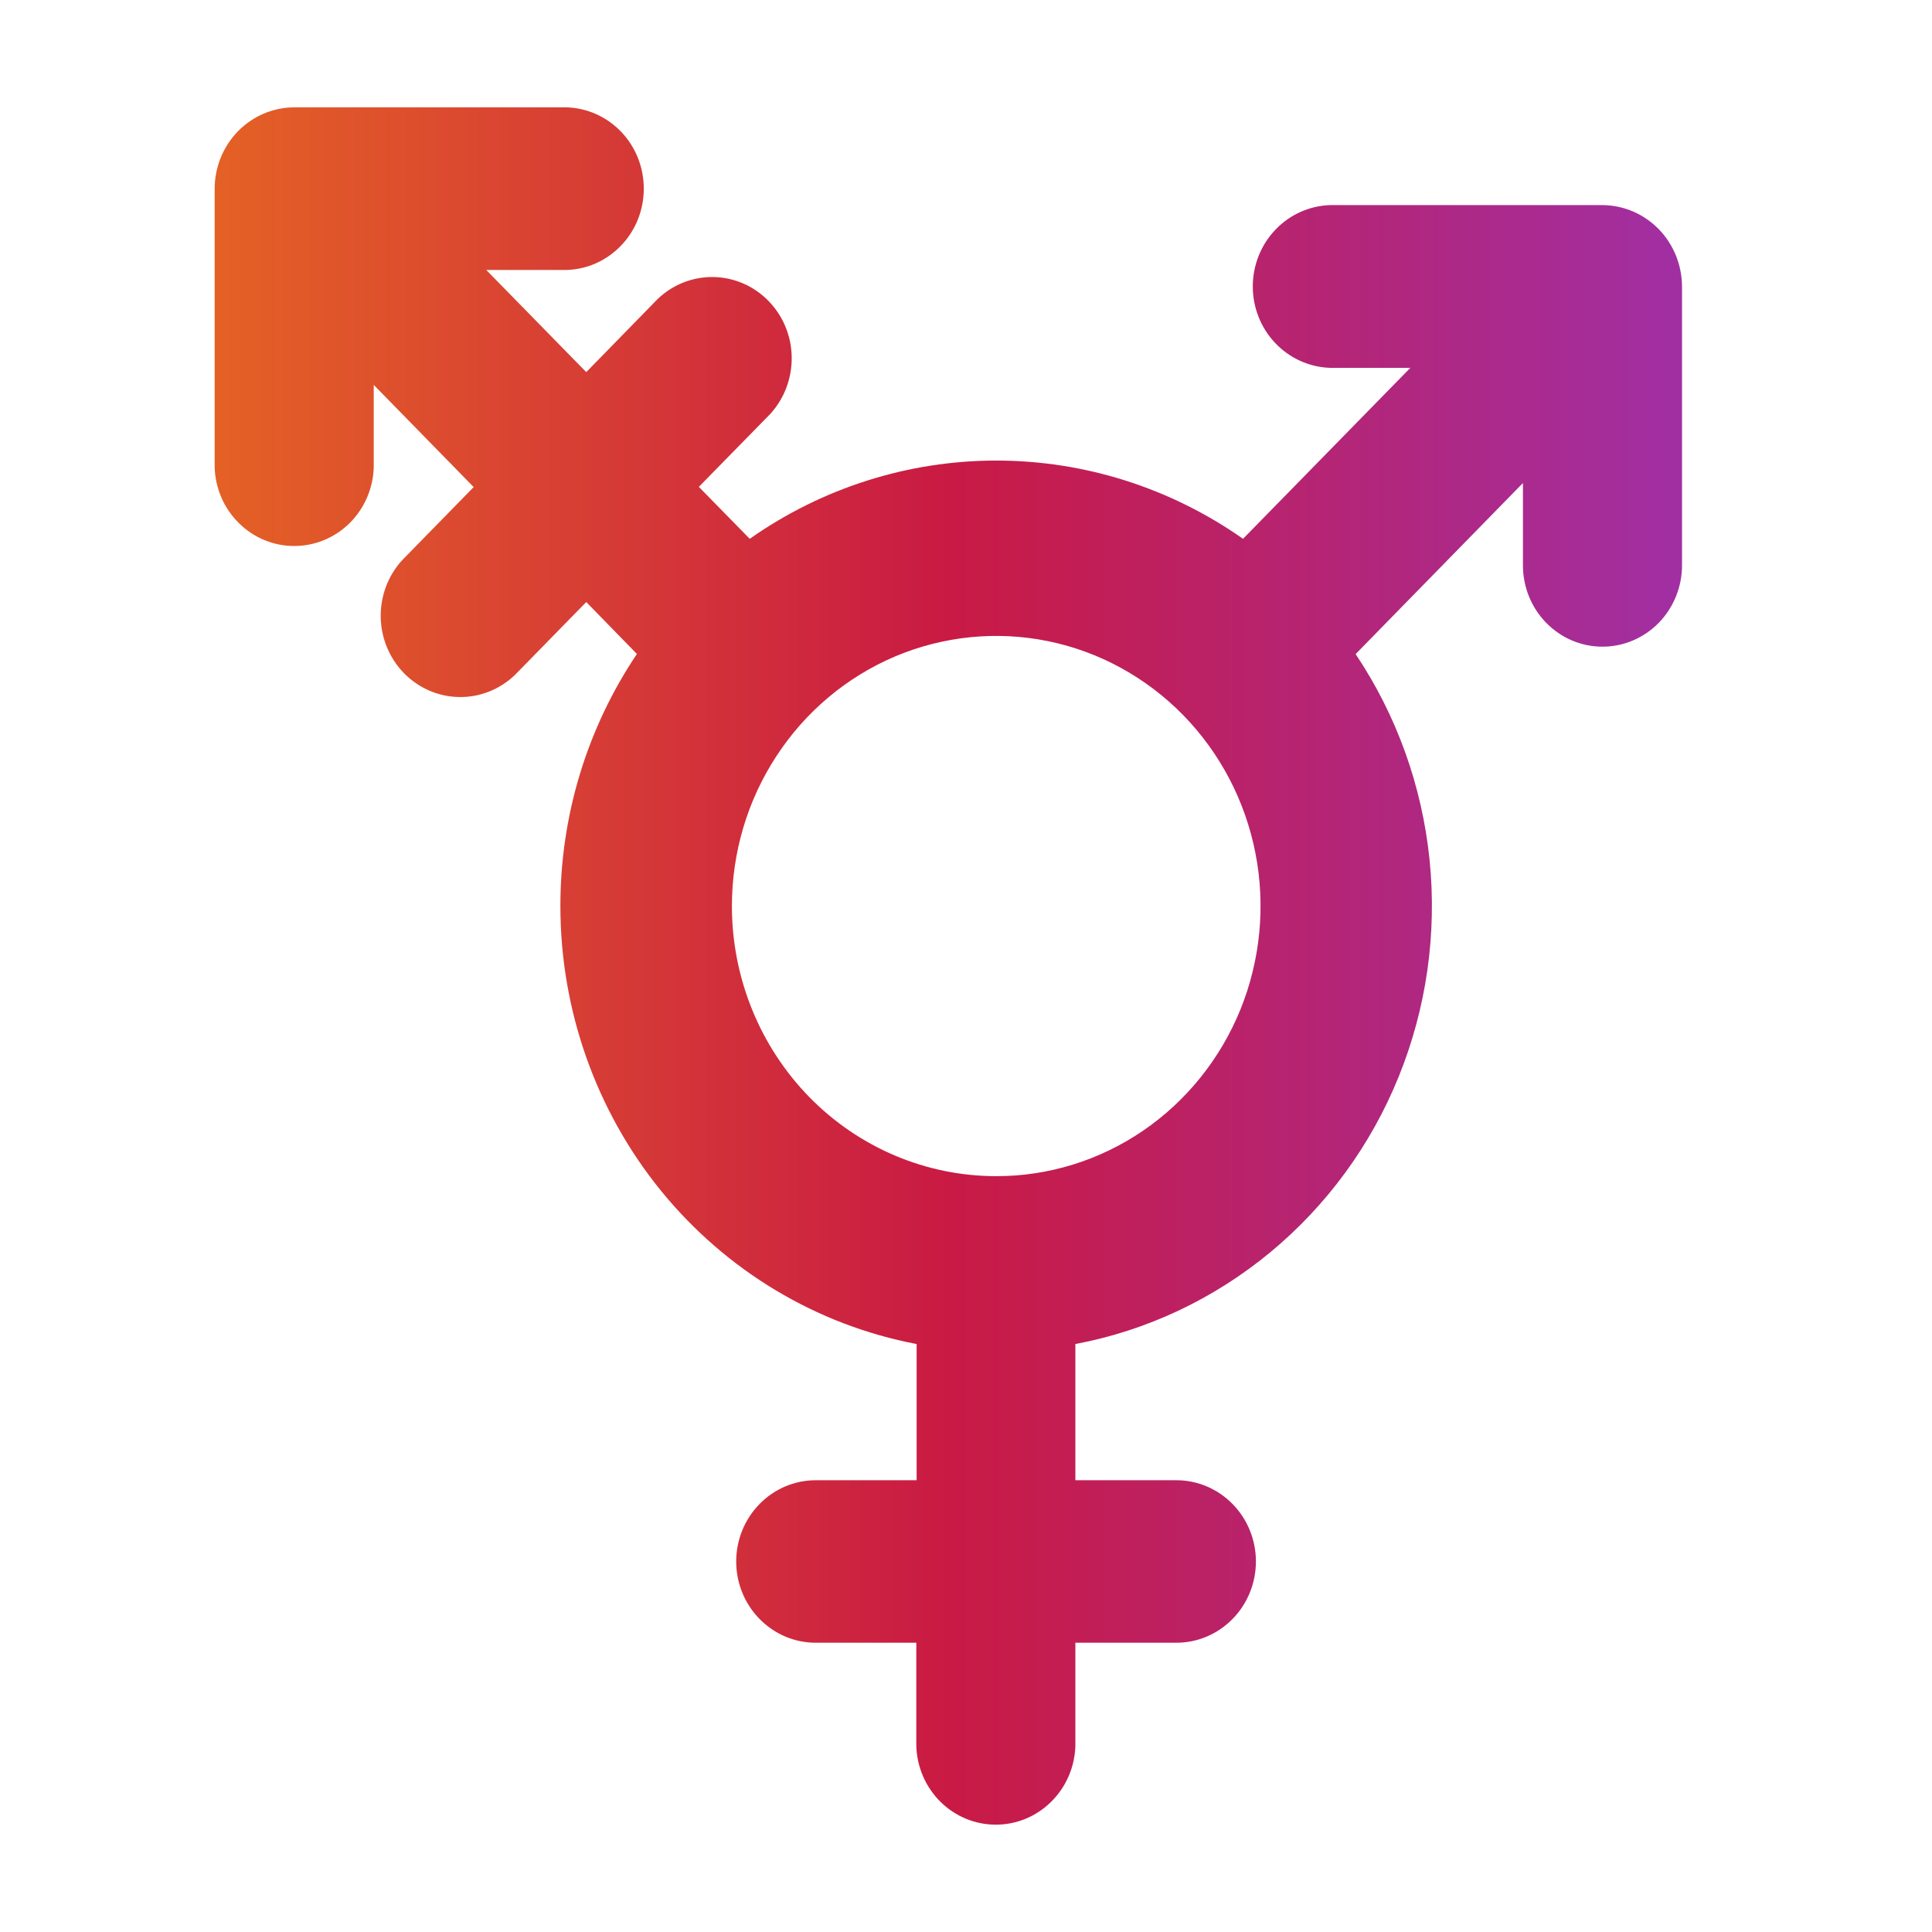 <svg width="18" height="18" viewBox="0 0 18 18" fill="none" xmlns="http://www.w3.org/2000/svg">
<path fill-rule="evenodd" clip-rule="evenodd" d="M5.221 8.442C5.22 7.603 5.469 6.784 5.934 6.093L5.462 5.609L4.796 6.29C4.655 6.424 4.469 6.498 4.276 6.494C4.084 6.491 3.9 6.411 3.764 6.272C3.628 6.133 3.55 5.945 3.547 5.748C3.544 5.552 3.616 5.361 3.748 5.218L4.413 4.538L3.482 3.586V4.355C3.476 4.551 3.395 4.737 3.257 4.874C3.118 5.011 2.934 5.087 2.741 5.087C2.549 5.087 2.364 5.011 2.226 4.874C2.087 4.737 2.006 4.551 2 4.355V1.758C2 1.557 2.079 1.365 2.217 1.223C2.356 1.081 2.544 1.001 2.741 1H5.281C5.474 1.007 5.656 1.089 5.79 1.231C5.924 1.372 5.998 1.561 5.998 1.758C5.998 1.954 5.924 2.143 5.79 2.284C5.656 2.426 5.474 2.509 5.281 2.515H4.53L5.462 3.467L6.127 2.786C6.267 2.652 6.453 2.578 6.646 2.581C6.838 2.584 7.022 2.663 7.158 2.802C7.295 2.941 7.373 3.129 7.376 3.326C7.379 3.522 7.308 3.713 7.176 3.857L6.511 4.536L6.985 5.02C7.661 4.545 8.462 4.291 9.283 4.291C10.103 4.291 10.905 4.545 11.581 5.02L13.14 3.427H12.389C12.197 3.42 12.014 3.337 11.881 3.196C11.747 3.055 11.672 2.866 11.672 2.669C11.672 2.472 11.747 2.283 11.881 2.142C12.014 2.001 12.197 1.918 12.389 1.911H14.93C15.126 1.912 15.314 1.992 15.453 2.134C15.592 2.276 15.67 2.469 15.671 2.669V5.268C15.671 5.469 15.592 5.661 15.454 5.803C15.315 5.945 15.126 6.025 14.93 6.025C14.733 6.025 14.545 5.945 14.406 5.803C14.267 5.661 14.189 5.469 14.189 5.268V4.5L12.63 6.094C13.012 6.664 13.249 7.323 13.319 8.011C13.389 8.699 13.29 9.393 13.031 10.032C12.772 10.671 12.36 11.233 11.834 11.668C11.308 12.103 10.684 12.397 10.019 12.522V13.791H10.96C11.157 13.791 11.345 13.871 11.484 14.013C11.623 14.155 11.701 14.347 11.701 14.548C11.701 14.749 11.623 14.941 11.484 15.083C11.345 15.225 11.157 15.305 10.96 15.305H10.019V16.267C10.013 16.464 9.932 16.65 9.793 16.787C9.655 16.924 9.47 17 9.278 17C9.085 17 8.901 16.924 8.762 16.787C8.624 16.65 8.543 16.464 8.537 16.267V15.305H7.599C7.403 15.305 7.215 15.225 7.076 15.083C6.937 14.941 6.859 14.749 6.859 14.548C6.859 14.347 6.937 14.155 7.076 14.013C7.215 13.871 7.403 13.791 7.599 13.791H8.54V12.522C7.608 12.345 6.766 11.84 6.159 11.095C5.553 10.35 5.221 9.411 5.221 8.442ZM6.819 8.442C6.819 7.944 6.963 7.458 7.234 7.044C7.504 6.63 7.889 6.307 8.339 6.116C8.789 5.926 9.284 5.876 9.762 5.973C10.24 6.07 10.678 6.31 11.023 6.662C11.367 7.014 11.602 7.462 11.697 7.951C11.792 8.439 11.743 8.945 11.557 9.405C11.37 9.865 11.054 10.258 10.649 10.535C10.244 10.811 9.768 10.959 9.281 10.958C8.628 10.958 8.002 10.693 7.54 10.221C7.079 9.749 6.819 9.109 6.819 8.442Z" fill="url(#paint0_linear_2396_5011)"/>
<defs>
<linearGradient id="paint0_linear_2396_5011" x1="1.999" y1="8.997" x2="15.67" y2="8.997" gradientUnits="userSpaceOnUse">
<stop stop-color="#E46125"/>
<stop offset="0.5" stop-color="#C91A44"/>
<stop offset="1" stop-color="#A12FA3"/>
</linearGradient>
</defs>
</svg>
